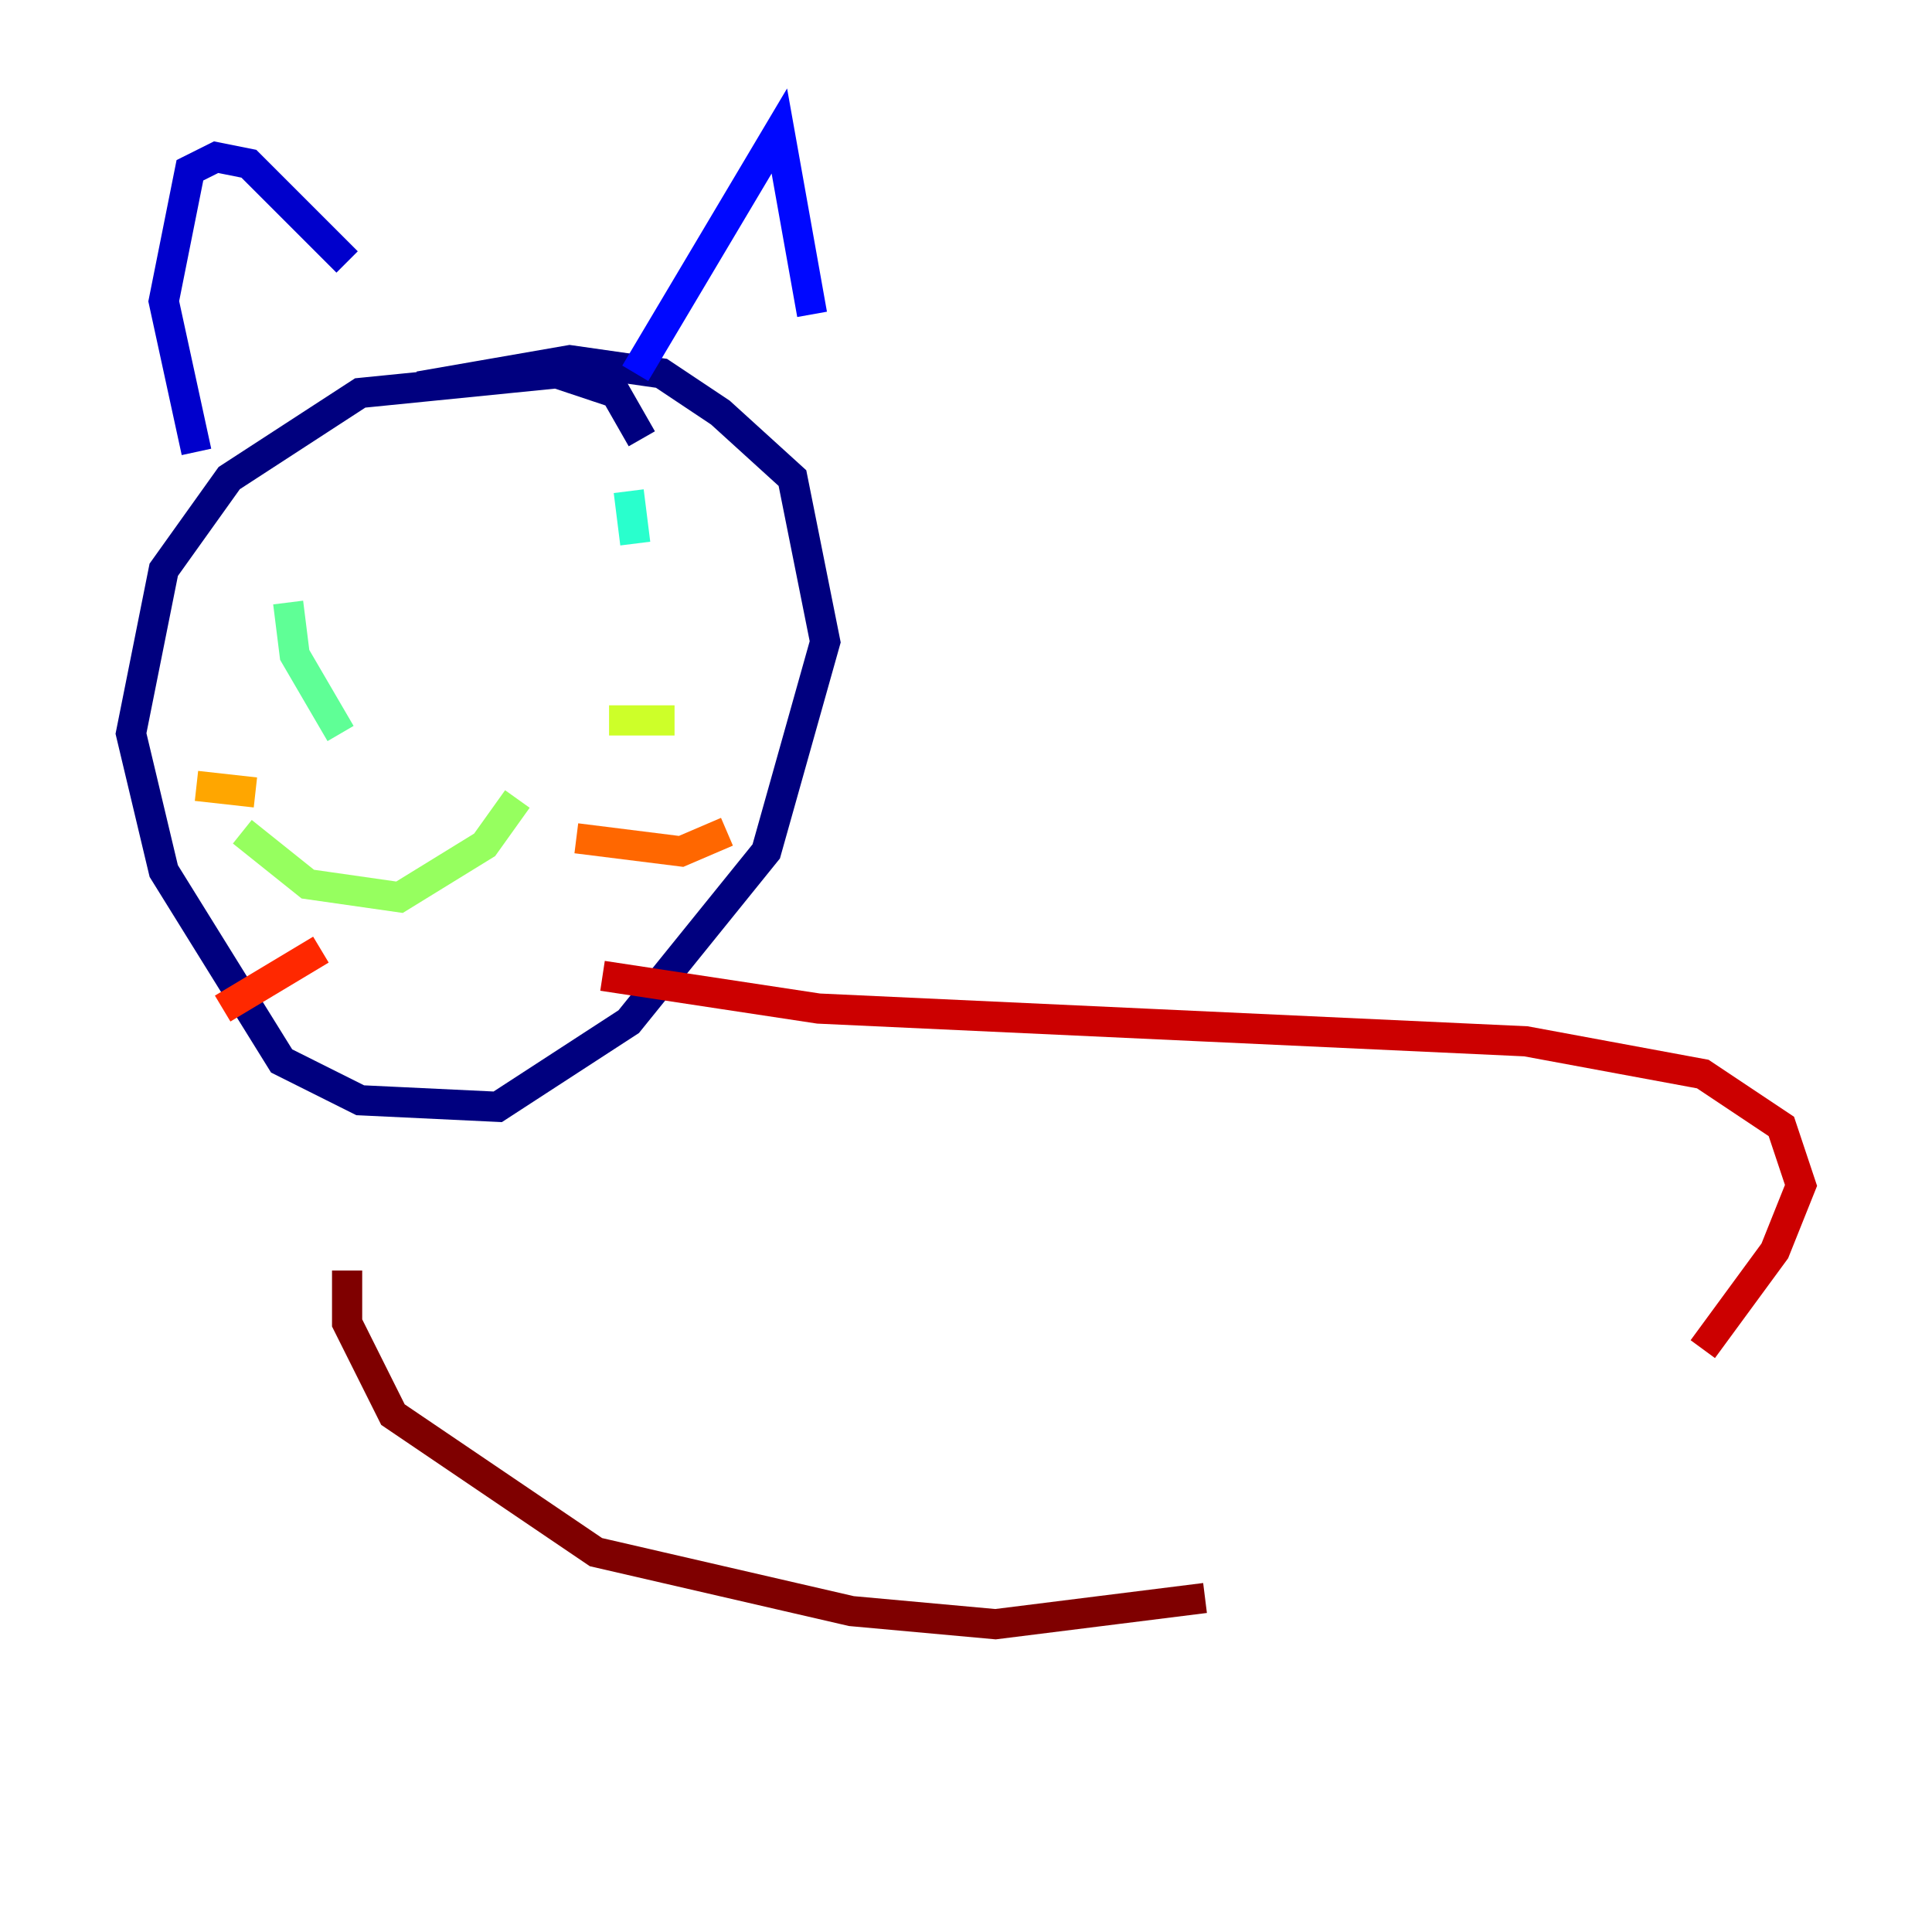 <?xml version="1.0" encoding="utf-8" ?>
<svg baseProfile="tiny" height="128" version="1.2" viewBox="0,0,128,128" width="128" xmlns="http://www.w3.org/2000/svg" xmlns:ev="http://www.w3.org/2001/xml-events" xmlns:xlink="http://www.w3.org/1999/xlink"><defs /><polyline fill="none" points="42.522,29.071 40.786,26.034 36.881,24.732 23.864,26.034 15.186,31.675 10.848,37.749 8.678,48.597 10.848,57.709 18.658,70.291 23.864,72.895 32.976,73.329 41.654,67.688 50.766,56.407 54.671,42.522 52.502,31.675 47.729,27.336 43.824,24.732 37.749,23.864 27.77,25.6" stroke="#00007f" stroke-width="2" /><polyline fill="none" points="13.017,29.939 10.848,19.959 12.583,11.281 14.319,10.414 16.488,10.848 22.997,17.356" stroke="#0000cc" stroke-width="2" /><polyline fill="none" points="42.088,24.732 51.634,8.678 53.803,20.827" stroke="#0008ff" stroke-width="2" /><polyline fill="none" points="27.77,45.125 27.77,45.125" stroke="#004cff" stroke-width="2" /><polyline fill="none" points="41.654,32.542 41.654,32.542" stroke="#0090ff" stroke-width="2" /><polyline fill="none" points="22.129,42.522 22.129,42.522" stroke="#00d4ff" stroke-width="2" /><polyline fill="none" points="41.654,32.542 42.088,36.014" stroke="#29ffcd" stroke-width="2" /><polyline fill="none" points="19.091,39.919 19.525,43.39 22.563,48.597" stroke="#5fff96" stroke-width="2" /><polyline fill="none" points="16.054,55.105 20.393,58.576 26.468,59.444 32.108,55.973 34.278,52.936" stroke="#96ff5f" stroke-width="2" /><polyline fill="none" points="40.352,47.729 44.691,47.729" stroke="#cdff29" stroke-width="2" /><polyline fill="none" points="39.919,58.576 39.919,58.576" stroke="#ffe500" stroke-width="2" /><polyline fill="none" points="16.922,52.502 13.017,52.068" stroke="#ffa600" stroke-width="2" /><polyline fill="none" points="38.183,55.539 45.125,56.407 48.163,55.105" stroke="#ff6700" stroke-width="2" /><polyline fill="none" points="21.261,62.915 14.752,66.82" stroke="#ff2800" stroke-width="2" /><polyline fill="none" points="39.919,64.651 54.237,66.82 101.098,68.99 112.814,71.159 118.02,74.63 119.322,78.536 117.586,82.875 112.814,89.383" stroke="#cc0000" stroke-width="2" /><polyline fill="none" points="79.837,105.871 65.953,107.607 56.407,106.739 39.485,102.834 26.034,93.722 22.997,87.647 22.997,84.176" stroke="#7f0000" stroke-width="2" /></svg>